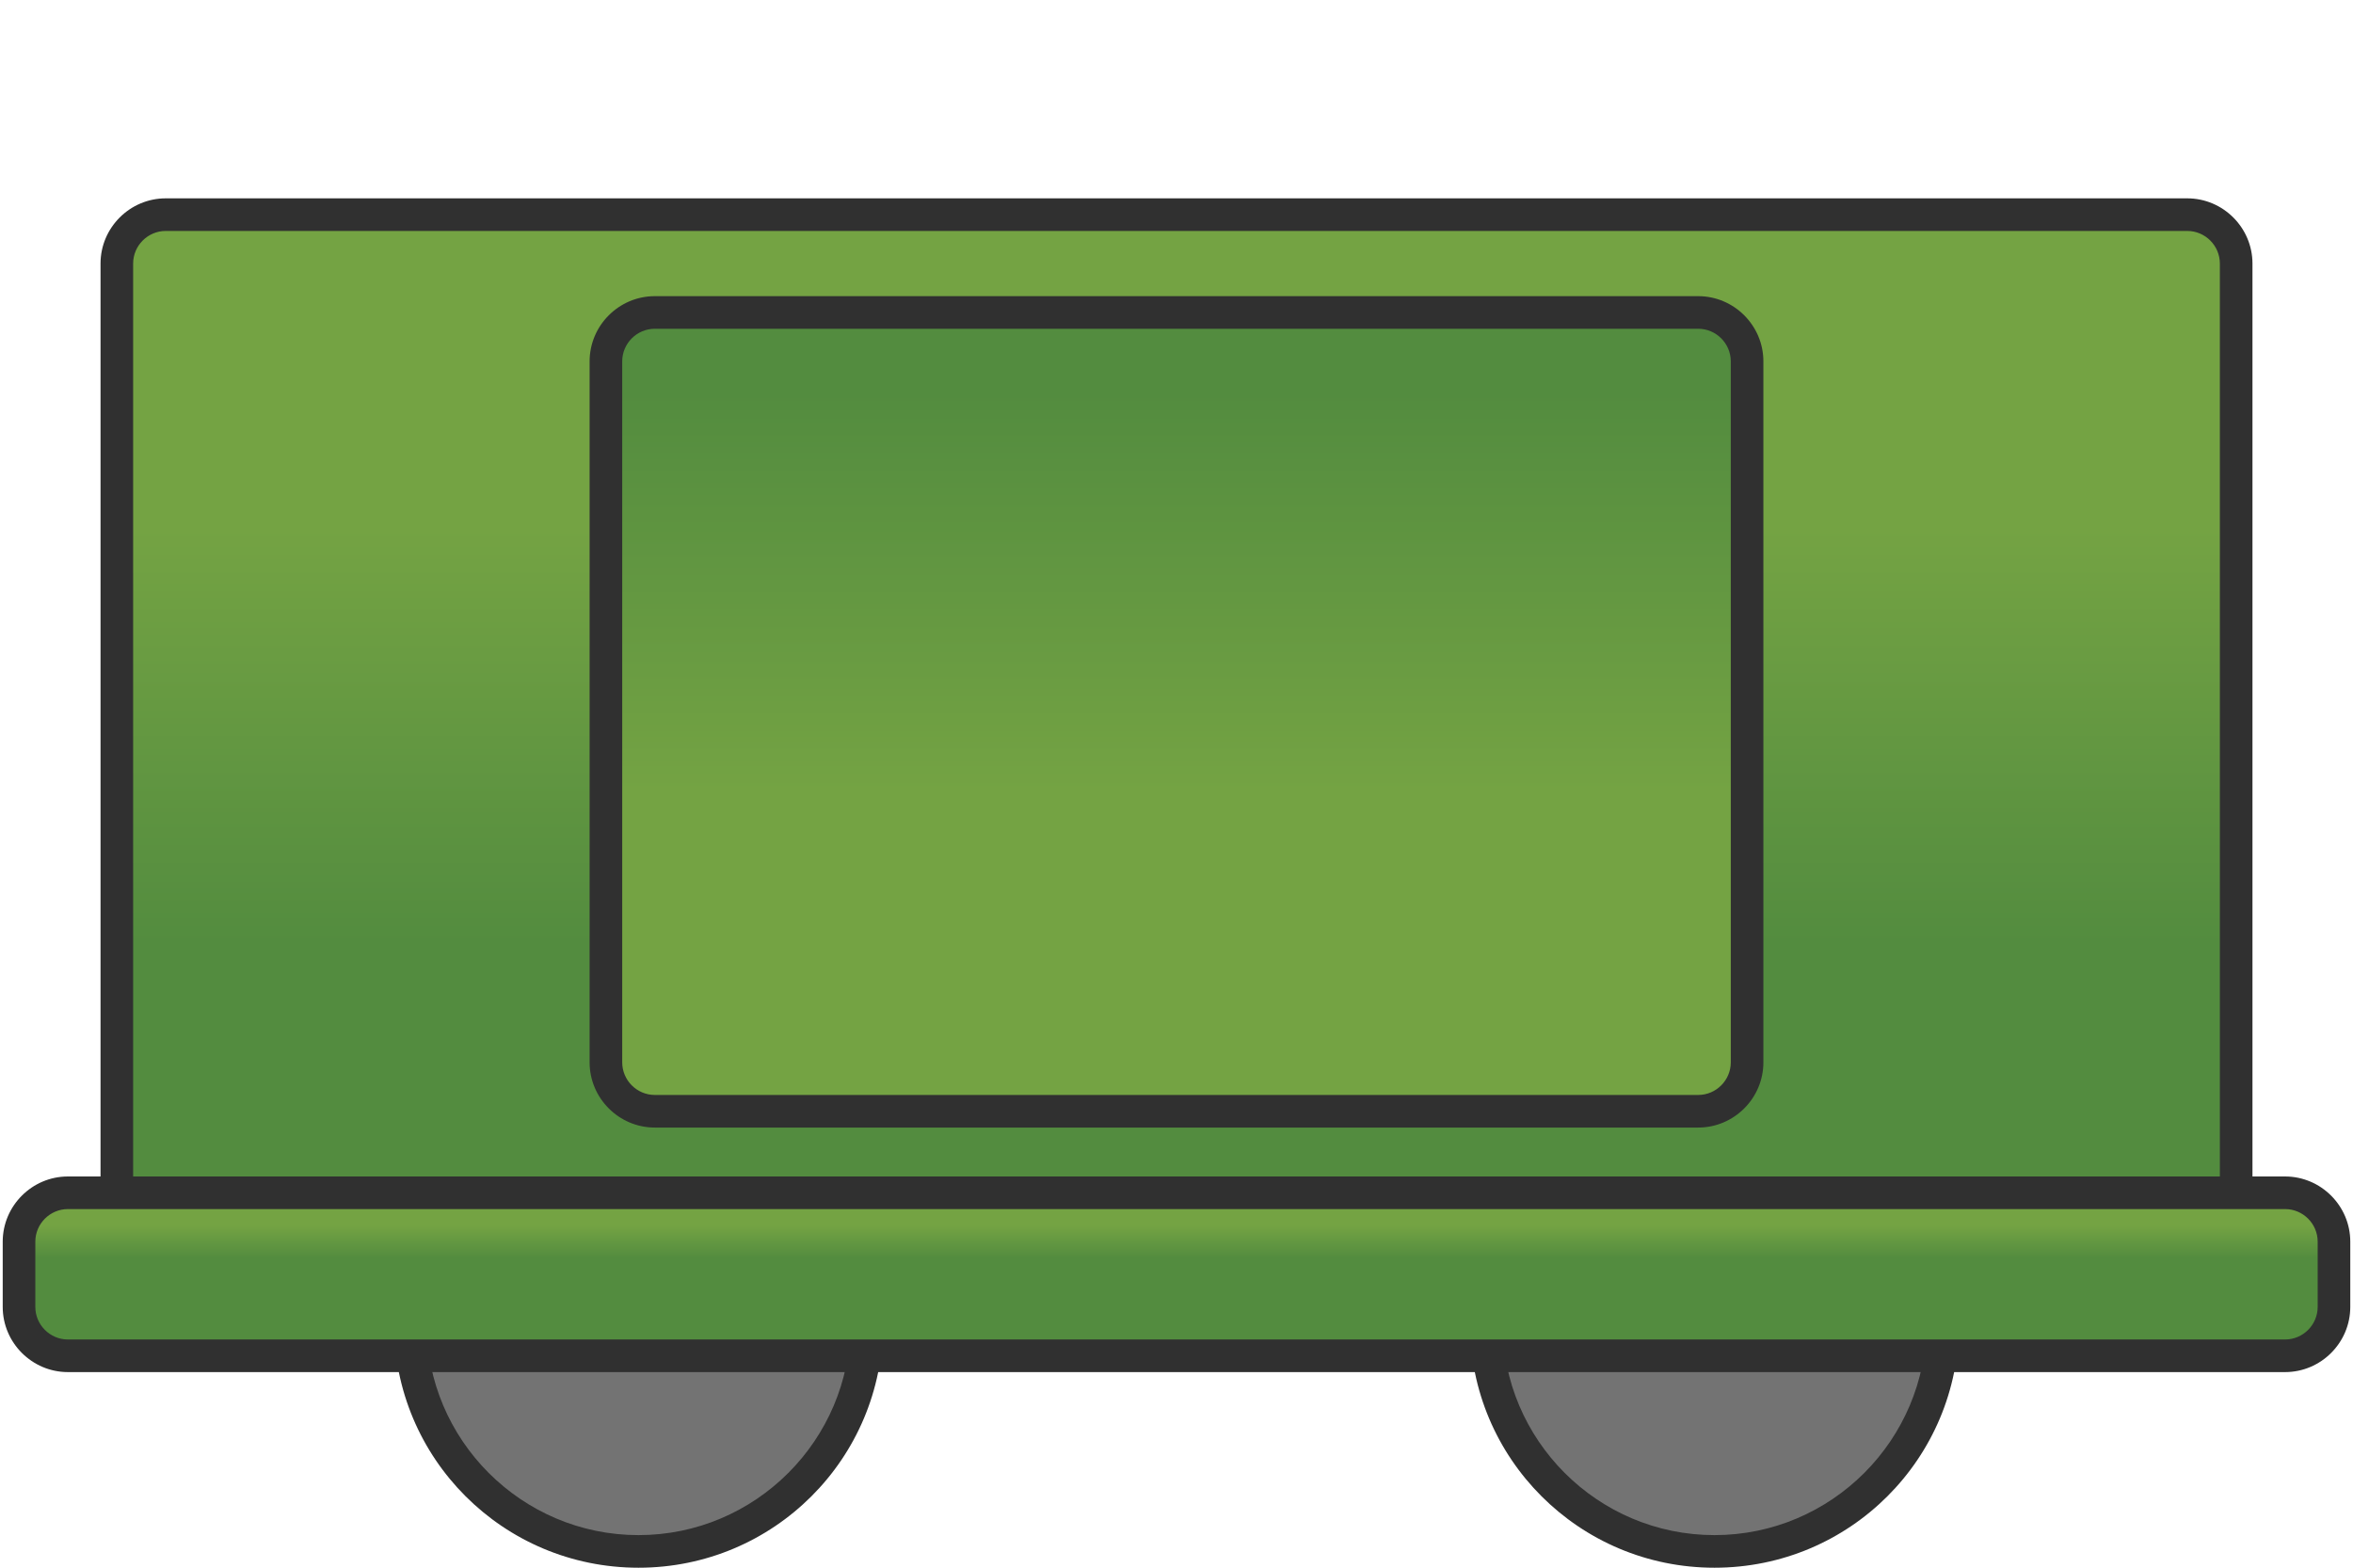 <?xml version="1.0" encoding="UTF-8"?><svg id="a" xmlns="http://www.w3.org/2000/svg" xmlns:xlink="http://www.w3.org/1999/xlink" viewBox="0 0 433 288.5"><defs><style>.e{fill:#737373;}.e,.f,.g,.h,.i{stroke-width:0px;}.f{fill:#303030;}.g{fill:url(#b);}.h{fill:url(#c);}.i{fill:url(#d);}</style><linearGradient id="b" x1="216.5" y1="39.5" x2="216.5" y2="231.5" gradientUnits="userSpaceOnUse"><stop offset=".3" stop-color="#74a343"/><stop offset=".7" stop-color="#538c3f"/></linearGradient><linearGradient id="c" x1="216.5" y1="219.5" x2="216.5" y2="249.5" gradientUnits="userSpaceOnUse"><stop offset=".2" stop-color="#74a343"/><stop offset=".4" stop-color="#538c3f"/></linearGradient><linearGradient id="d" x1="216.5" y1="204.5" x2="216.5" y2="57.5" gradientUnits="userSpaceOnUse"><stop offset=".4" stop-color="#74a343"/><stop offset=".9" stop-color="#538c3f"/></linearGradient></defs><circle class="e" cx="117.5" cy="243.5" r="42"/><path class="f" d="m117.5,204.5c21.5,0,39,17.5,39,39s-17.5,39-39,39-39-17.5-39-39,17.5-39,39-39m0-6c-24.9,0-45,20.1-45,45s20.1,45,45,45,45-20.1,45-45-20.1-45-45-45h0Z"/><circle class="e" cx="315.5" cy="243.5" r="42"/><path class="f" d="m315.5,204.5c21.5,0,39,17.5,39,39s-17.5,39-39,39-39-17.5-39-39,17.5-39,39-39m0-6c-24.9,0-45,20.1-45,45s20.1,45,45,45,45-20.1,45-45-20.1-45-45-45h0Z"/><rect class="g" x="21.5" y="39.5" width="390" height="192" rx="9" ry="9"/><path class="f" d="m402.5,42.5c3.3,0,6,2.7,6,6v174c0,3.3-2.7,6-6,6H30.5c-3.3,0-6-2.7-6-6V48.5c0-3.3,2.7-6,6-6h372m0-6H30.5c-6.6,0-12,5.4-12,12v174c0,6.6,5.4,12,12,12h372c6.6,0,12-5.4,12-12V48.5c0-6.6-5.4-12-12-12h0Z"/><rect class="h" x="3.5" y="219.5" width="426" height="30" rx="9" ry="9"/><path class="f" d="m420.5,222.5c3.3,0,6,2.7,6,6v12c0,3.3-2.7,6-6,6H12.5c-3.3,0-6-2.7-6-6v-12c0-3.3,2.7-6,6-6h408m0-6H12.5c-6.6,0-12,5.4-12,12v12c0,6.6,5.4,12,12,12h408c6.6,0,12-5.4,12-12v-12c0-6.6-5.4-12-12-12h0Z"/><rect class="i" x="111.5" y="57.5" width="210" height="147" rx="9" ry="9"/><path class="f" d="m312.5,60.5c3.3,0,6,2.7,6,6v129c0,3.3-2.7,6-6,6H120.5c-3.3,0-6-2.7-6-6V66.5c0-3.3,2.7-6,6-6h192m0-6H120.5c-6.6,0-12,5.4-12,12v129c0,6.6,5.4,12,12,12h192c6.6,0,12-5.4,12-12V66.5c0-6.6-5.4-12-12-12h0Z"/></svg>